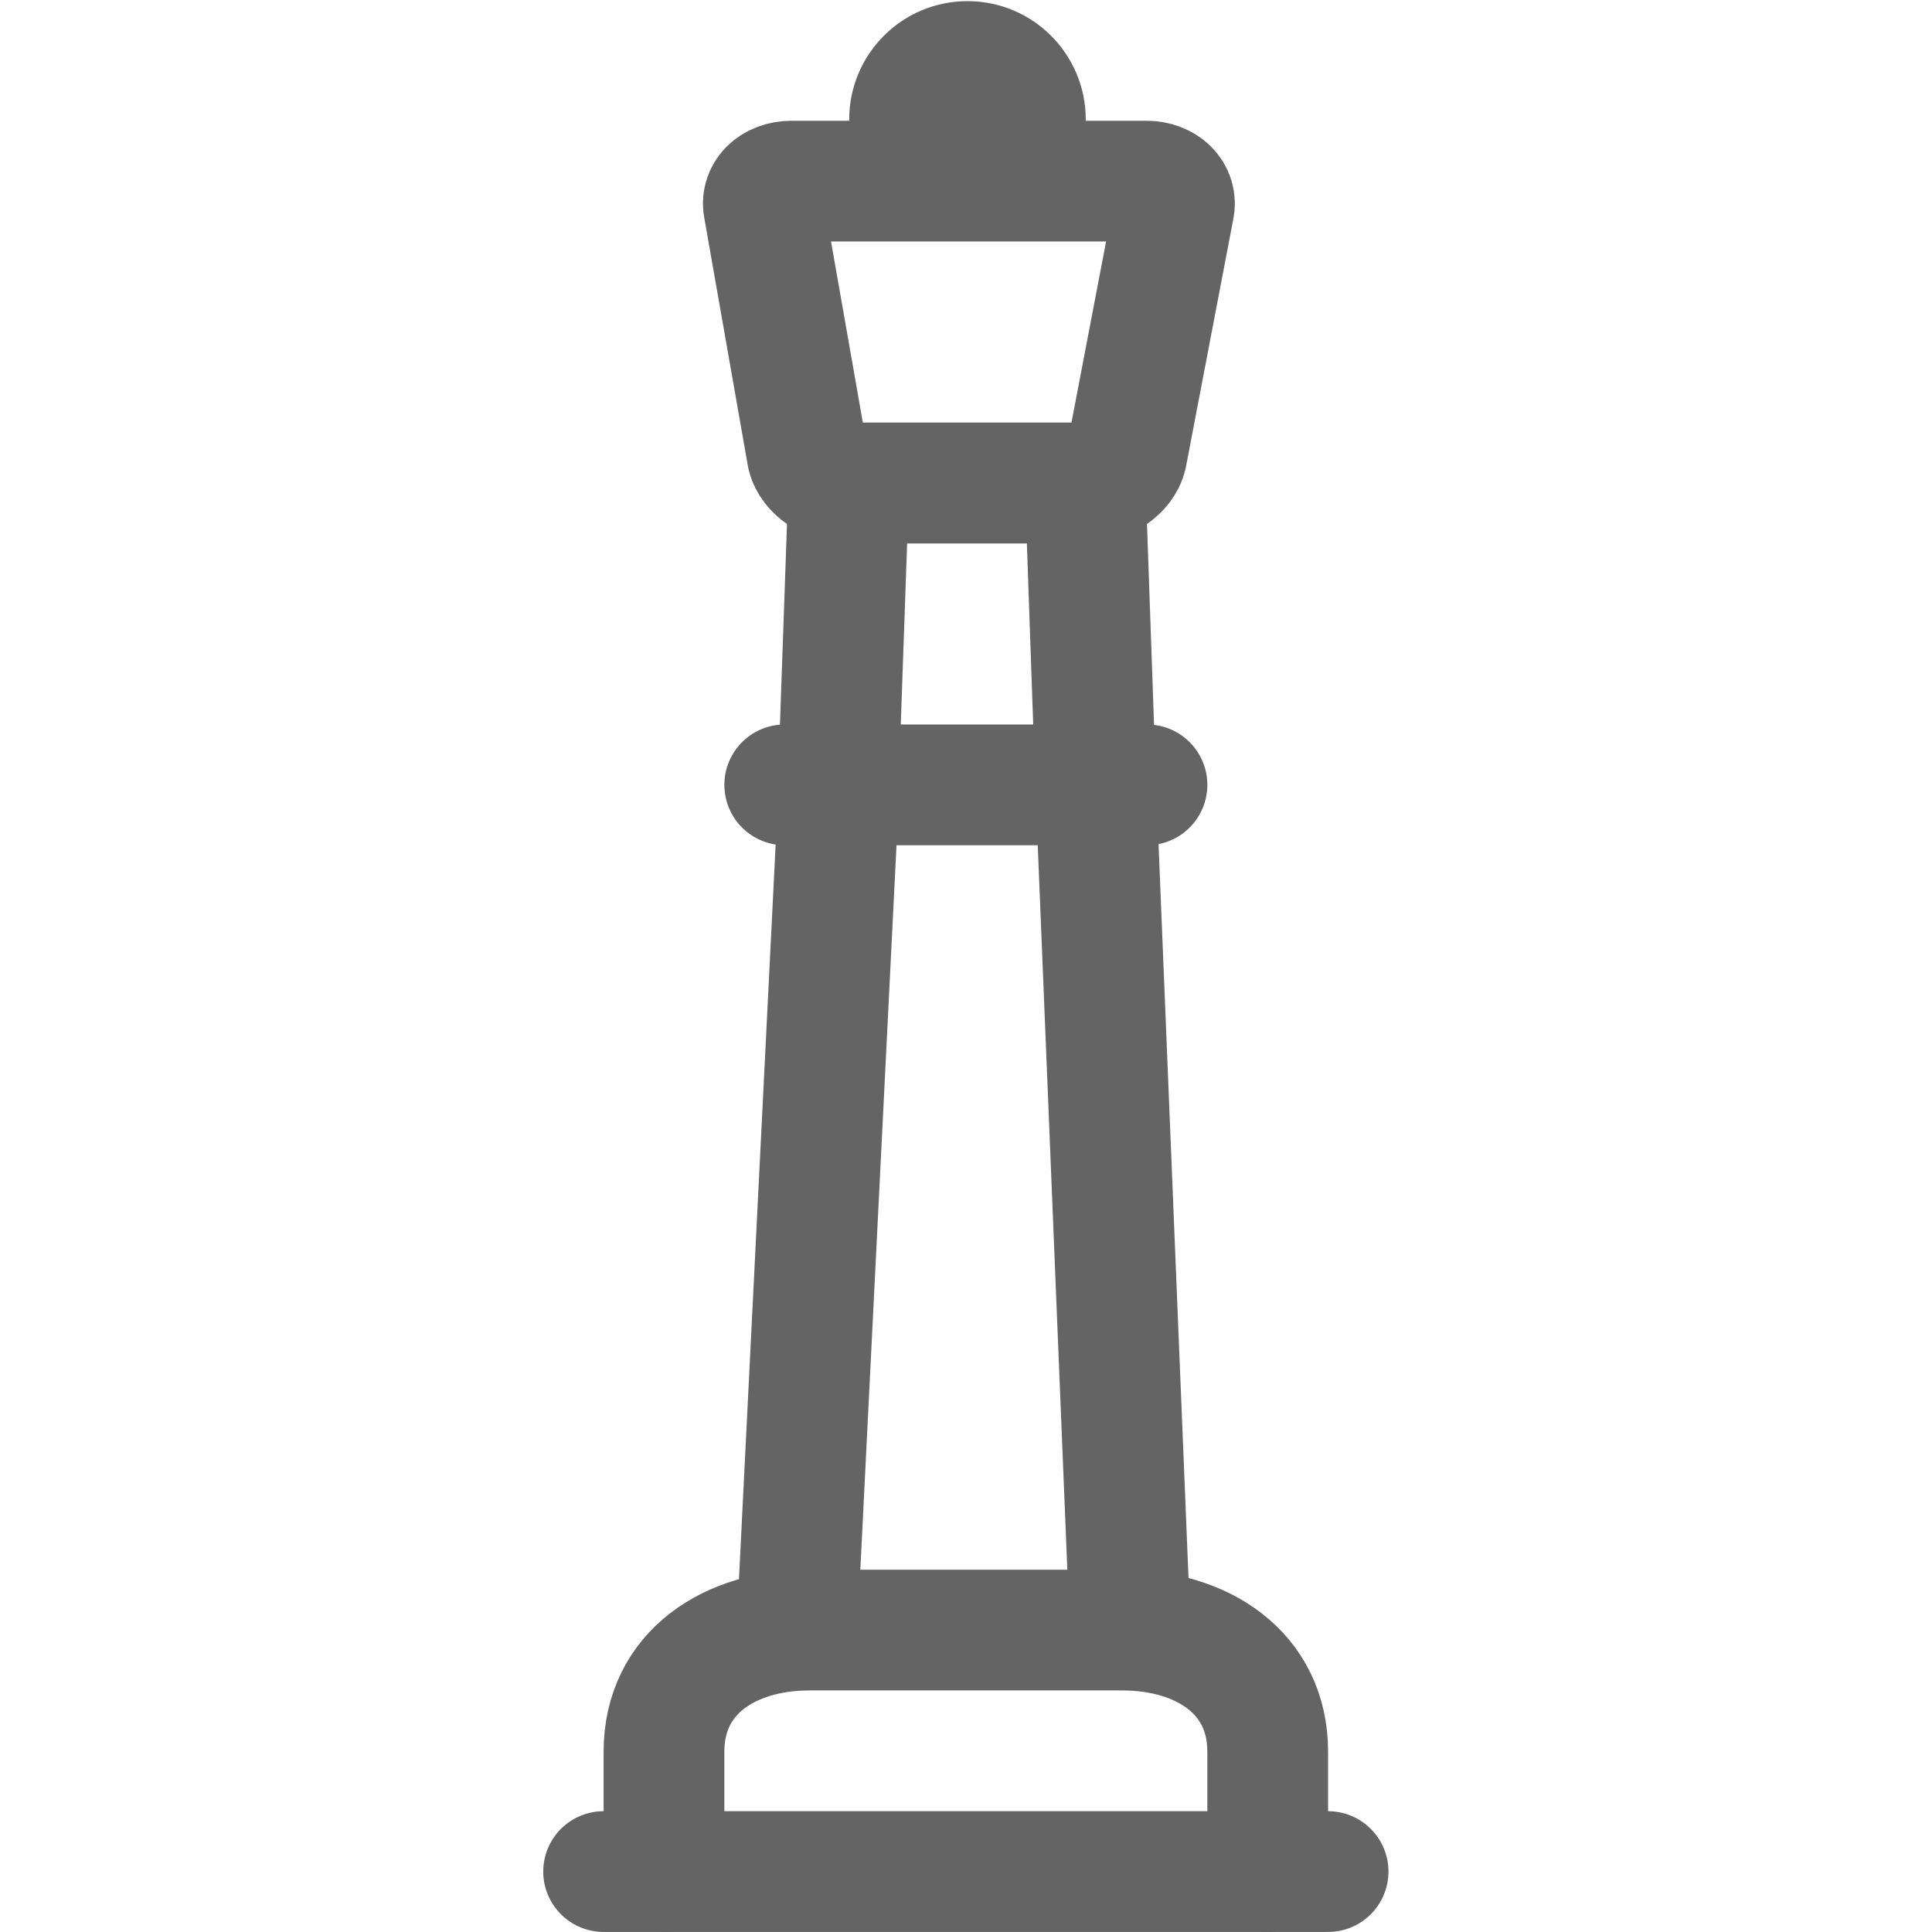<?xml version="1.0" encoding="utf-8"?>
<!-- Generator: Adobe Illustrator 16.0.0, SVG Export Plug-In . SVG Version: 6.00 Build 0)  -->
<!DOCTYPE svg PUBLIC "-//W3C//DTD SVG 1.1//EN" "http://www.w3.org/Graphics/SVG/1.1/DTD/svg11.dtd">
<svg version="1.1" id="Layer_1" xmlns="http://www.w3.org/2000/svg" xmlns:xlink="http://www.w3.org/1999/xlink" x="0px" y="0px"
	 width="32.001px" height="32px" viewBox="0 0 32.001 32" enable-background="new 0 0 32.001 32" xml:space="preserve">
<g>
	<path fill="none" stroke="#646464" stroke-width="2" stroke-linecap="round" stroke-linejoin="round" stroke-miterlimit="10" d="
		M10.998,31v-1.986c0-1.313,1.093-2.014,2.406-2.014h3.834h1.354c1.313,0,2.406,0.701,2.406,2.014V31"/>
	
		<line fill="none" stroke="#646464" stroke-width="2" stroke-linecap="round" stroke-linejoin="round" stroke-miterlimit="10" x1="18.143" y1="12.863" x2="18.696" y2="26.4"/>
	
		<polyline fill="none" stroke="#646464" stroke-width="2" stroke-linecap="round" stroke-linejoin="round" stroke-miterlimit="10" points="
		13.899,12.581 14.06,8 17.974,8 18.135,12.59 	"/>
	
		<line fill="none" stroke="#646464" stroke-width="2" stroke-linecap="round" stroke-linejoin="round" stroke-miterlimit="10" x1="13.229" y1="26.4" x2="13.905" y2="12.863"/>
	<path fill="none" stroke="#646464" stroke-width="2" stroke-linecap="round" stroke-linejoin="round" stroke-miterlimit="10" d="
		M18.661,7.547C18.603,7.786,18.303,8,17.994,8H14.04c-0.309,0-0.609-0.214-0.667-0.452l-0.72-4.098C12.595,3.211,12.801,3,13.111,3
		h5.875c0.309,0,0.515,0.211,0.458,0.45L18.661,7.547z"/>
	<path fill="none" stroke="#646464" stroke-width="2" stroke-linecap="round" stroke-linejoin="round" stroke-miterlimit="10" d="
		M15.066,2.941V1.975c0-0.525,0.43-0.956,0.955-0.956h0.008c0.525,0,0.955,0.431,0.955,0.956v0.967"/>
	
		<line fill="none" stroke="#646464" stroke-width="2" stroke-linecap="round" stroke-linejoin="round" stroke-miterlimit="10" x1="12.998" y1="13" x2="18.998" y2="13"/>
	
		<line fill="none" stroke="#646464" stroke-width="2" stroke-linecap="round" stroke-linejoin="round" stroke-miterlimit="10" x1="9.998" y1="31" x2="21.998" y2="31"/>
</g>
</svg>
